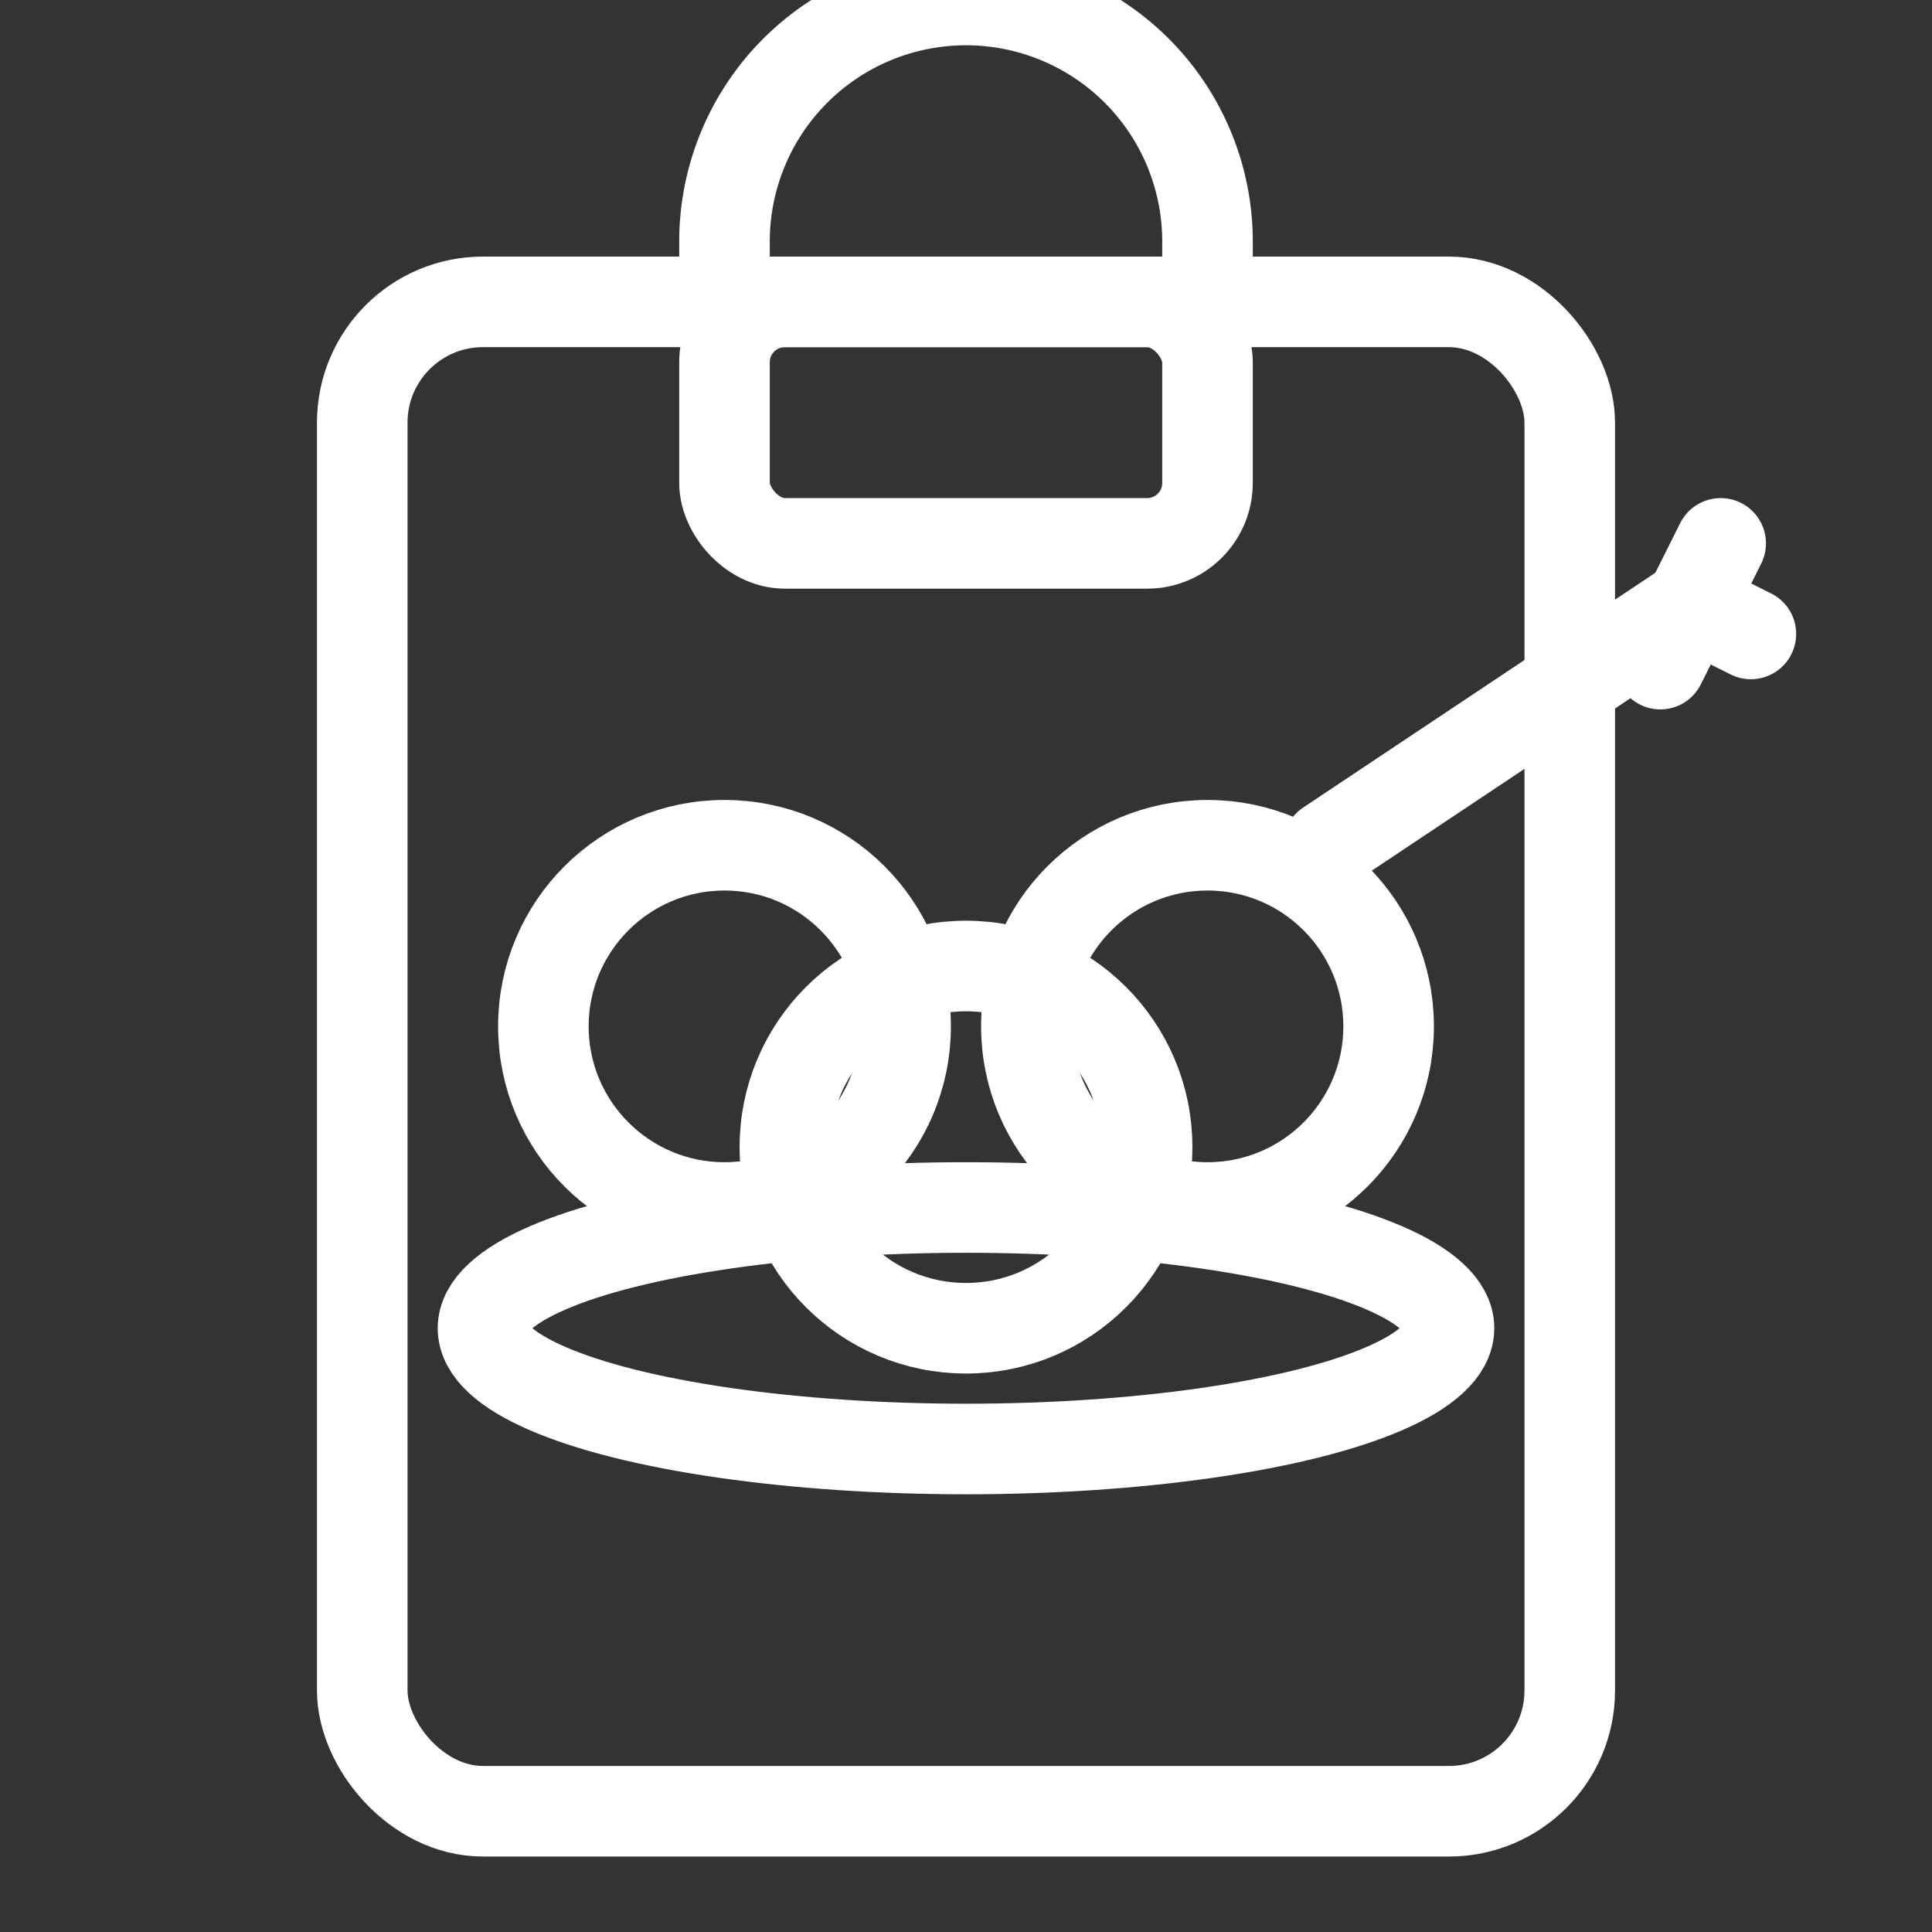 <?xml version="1.0" encoding="UTF-8"?>
<svg xmlns="http://www.w3.org/2000/svg"
     viewBox="0 0 256 256"
     stroke="#ffffff"
     fill="none"
     stroke-width="12"
     stroke-linecap="round"
     stroke-linejoin="round">

  <rect x="0" y="0" width="256" height="256" fill="#333333" stroke="none"/>

  <!-- clipboard outline -->
  <rect x="48" y="40" width="160" height="200" rx="16" ry="16"/>

  <!-- clip at the top -->
  <path d="M96 40v-8a32 32 0 0 1 64 0v8"/>
  <rect x="96" y="40" width="64" height="32" rx="8" ry="8"/>

  <!-- plate -->
  <ellipse cx="128" cy="176" rx="64" ry="16"/>

  <!-- spaghetti swirls -->
  <circle cx="96"  cy="136" r="24"/>
  <circle cx="128" cy="152" r="24"/>
  <circle cx="160" cy="136" r="24"/>

  <!-- fork -->
  <line x1="176" y1="112" x2="224" y2="80"/>
  <line x1="224" y1="80" x2="220" y2="88"/>
  <line x1="224" y1="80" x2="232" y2="84"/>
  <line x1="224" y1="80" x2="228" y2="72"/>

</svg>
